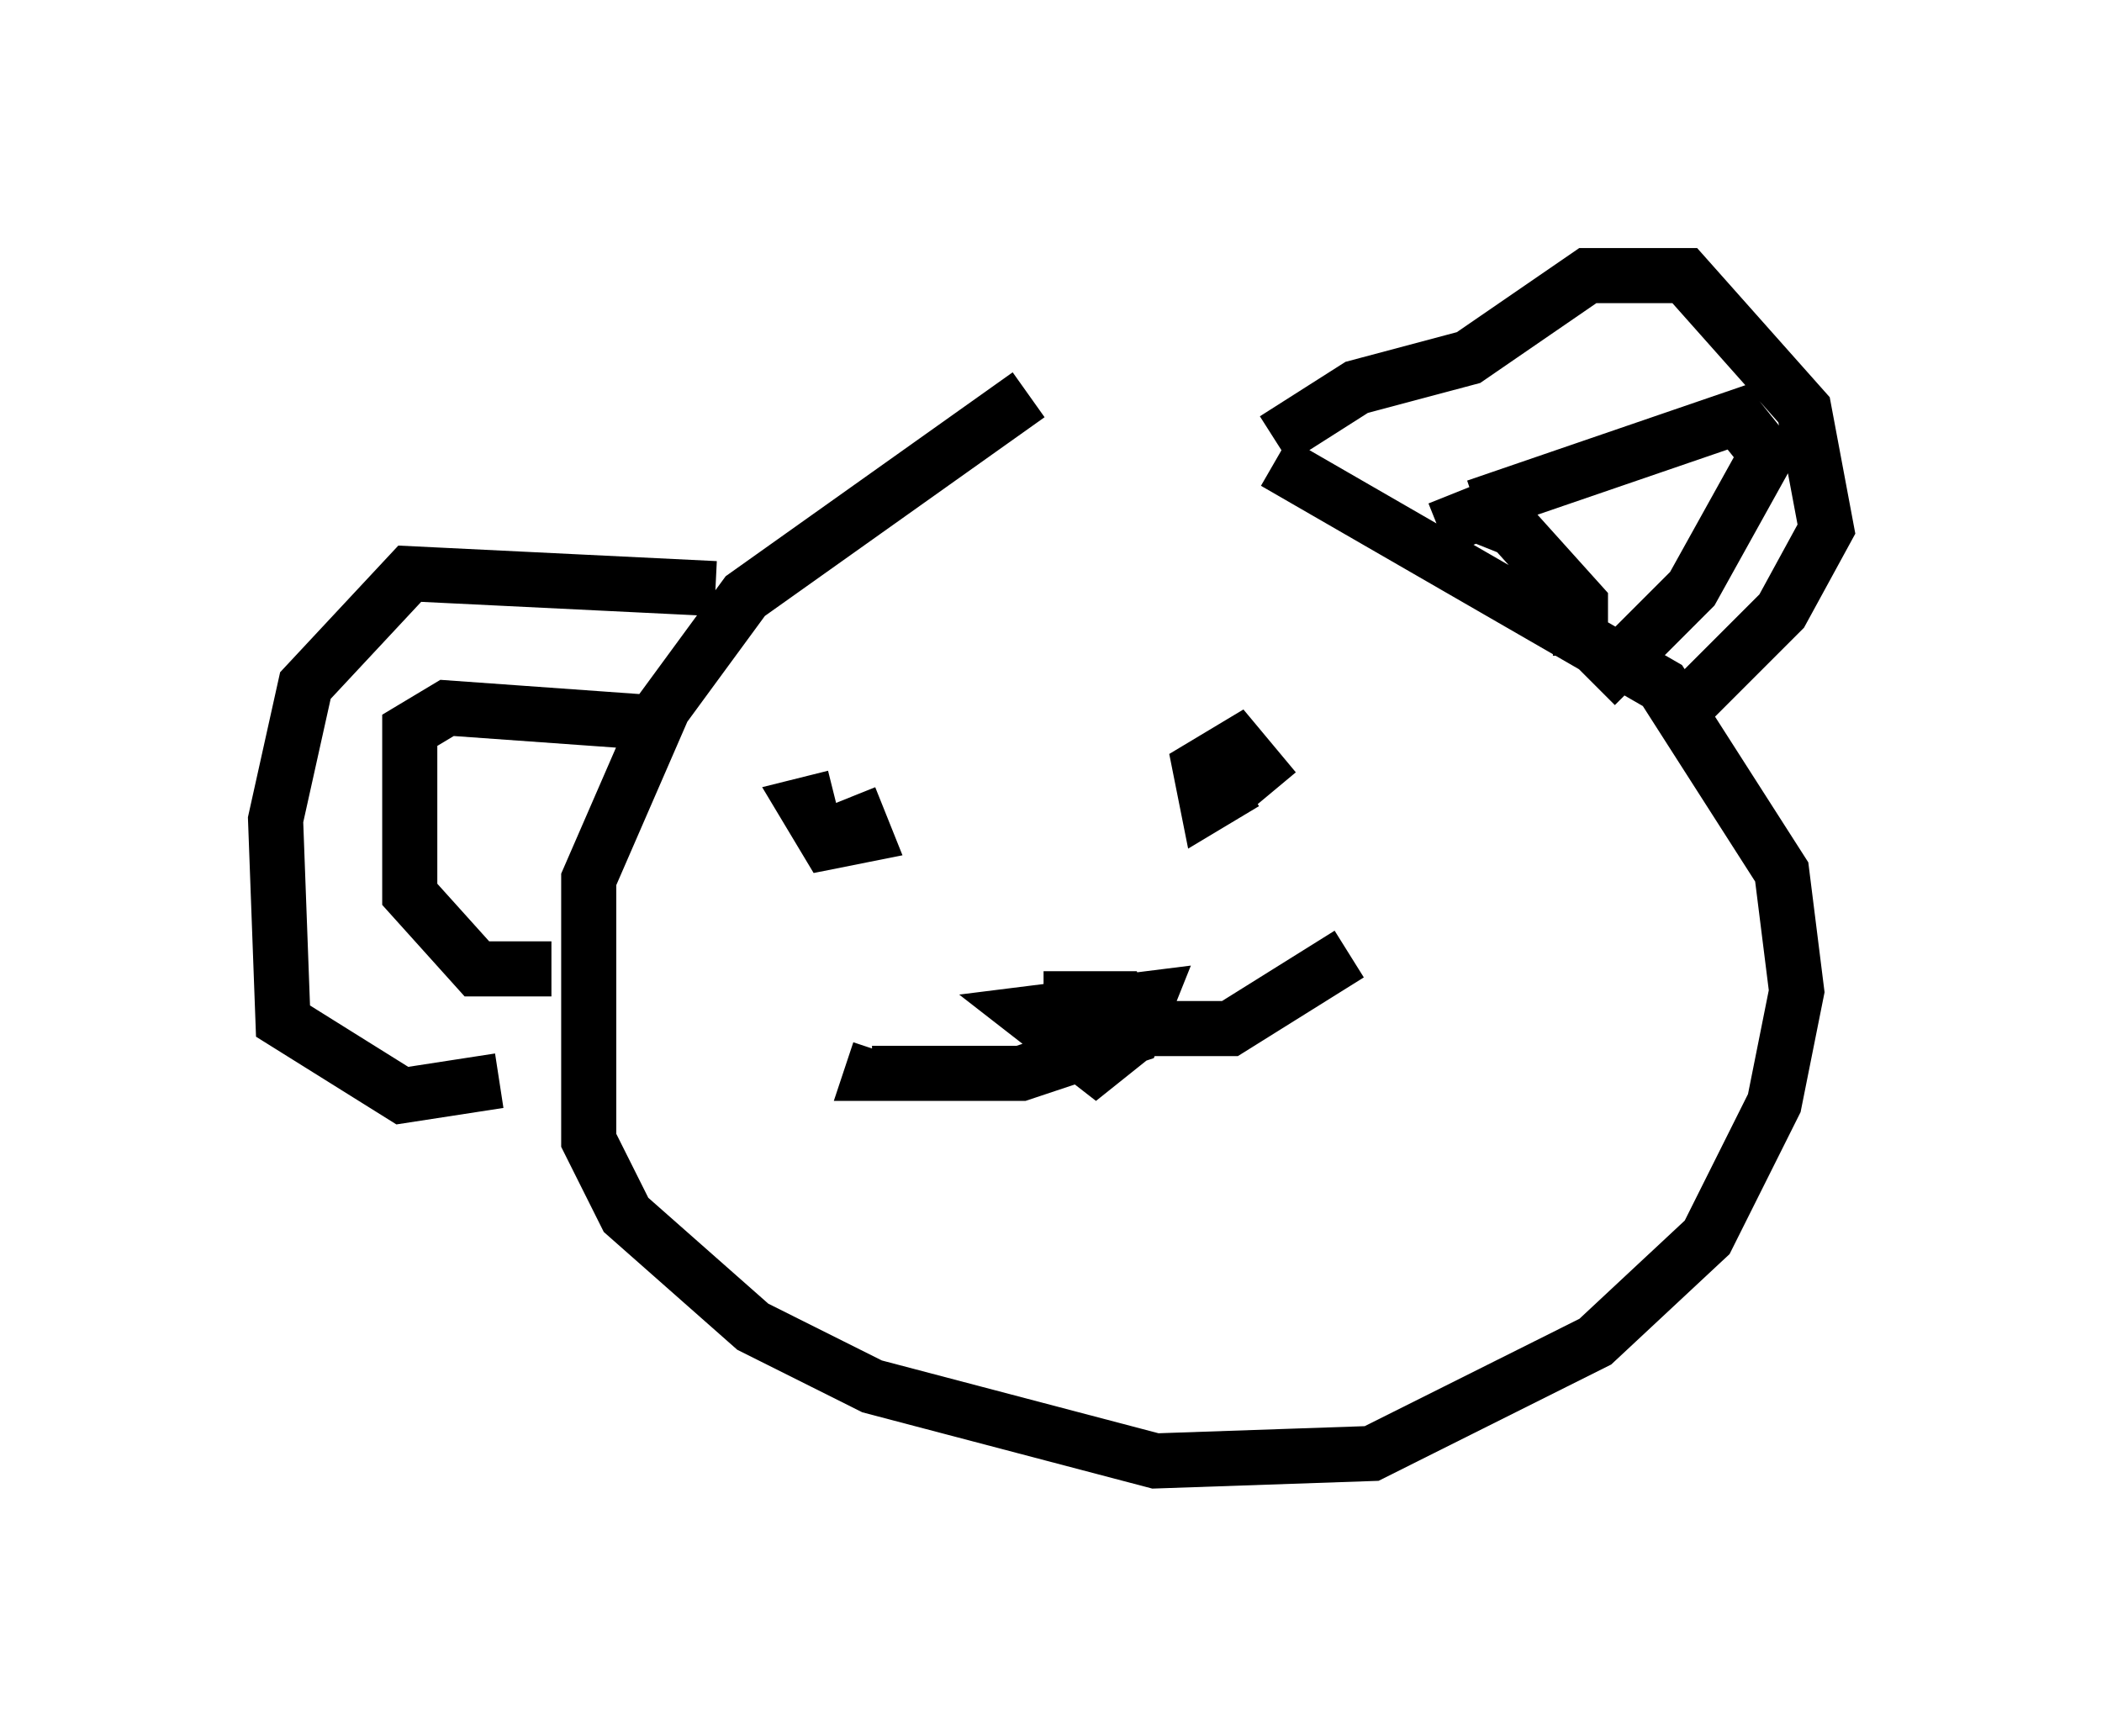 <?xml version="1.0" encoding="utf-8" ?>
<svg baseProfile="full" height="31.515" version="1.1" width="38.146" xmlns="http://www.w3.org/2000/svg" xmlns:ev="http://www.w3.org/2001/xml-events" xmlns:xlink="http://www.w3.org/1999/xlink"><defs /><rect fill="white" height="31.515" width="38.146" x="0" y="0" /><path d="M23.944, 7.165 m-5.277, 0.0 l-5.142, 3.654 -1.488, 2.03 l-1.353, 3.112 0.0, 4.736 l0.677, 1.353 2.3, 2.03 l2.165, 1.083 5.142, 1.353 l3.924, -0.135 4.059, -2.03 l2.03, -1.894 1.218, -2.436 l0.406, -2.03 -0.271, -2.165 l-2.165, -3.383 -7.036, -4.059 m-4.195, 9.743 l1.353, 0.0 0.271, 0.677 l-0.677, 0.541 -1.218, -0.947 l2.165, -0.271 -0.271, 0.677 l-2.03, 0.677 -2.706, 0.0 l0.135, -0.406 m3.518, -0.406 l2.842, 0.0 2.165, -1.353 m-7.442, -2.977 l0.0, 0.0 m-1.624, 0.135 l0.271, 0.677 -0.677, 0.135 l-0.406, -0.677 0.541, -0.135 m7.442, -0.271 l-0.677, 0.406 -0.135, -0.677 l0.677, -0.406 0.677, 0.812 m0.0, -6.36 l1.488, -0.947 2.03, -0.541 l2.165, -1.488 1.759, 0.0 l2.165, 2.436 0.406, 2.165 l-0.812, 1.488 -1.894, 1.894 m-4.33, -3.383 l0.677, -0.271 0.677, 0.271 l1.218, 1.353 0.0, 0.947 m-15.697, -1.218 l-5.548, -0.271 -1.894, 2.03 l-0.541, 2.436 0.135, 3.654 l2.165, 1.353 1.759, -0.271 m0.947, -2.03 l-1.353, 0.0 -1.218, -1.353 l0.0, -2.977 0.677, -0.406 l3.789, 0.271 m14.885, -3.924 l4.736, -1.624 0.541, 0.677 l-1.353, 2.436 -1.759, 1.759 " fill="none" stroke="black" stroke-width="1" /></svg>
